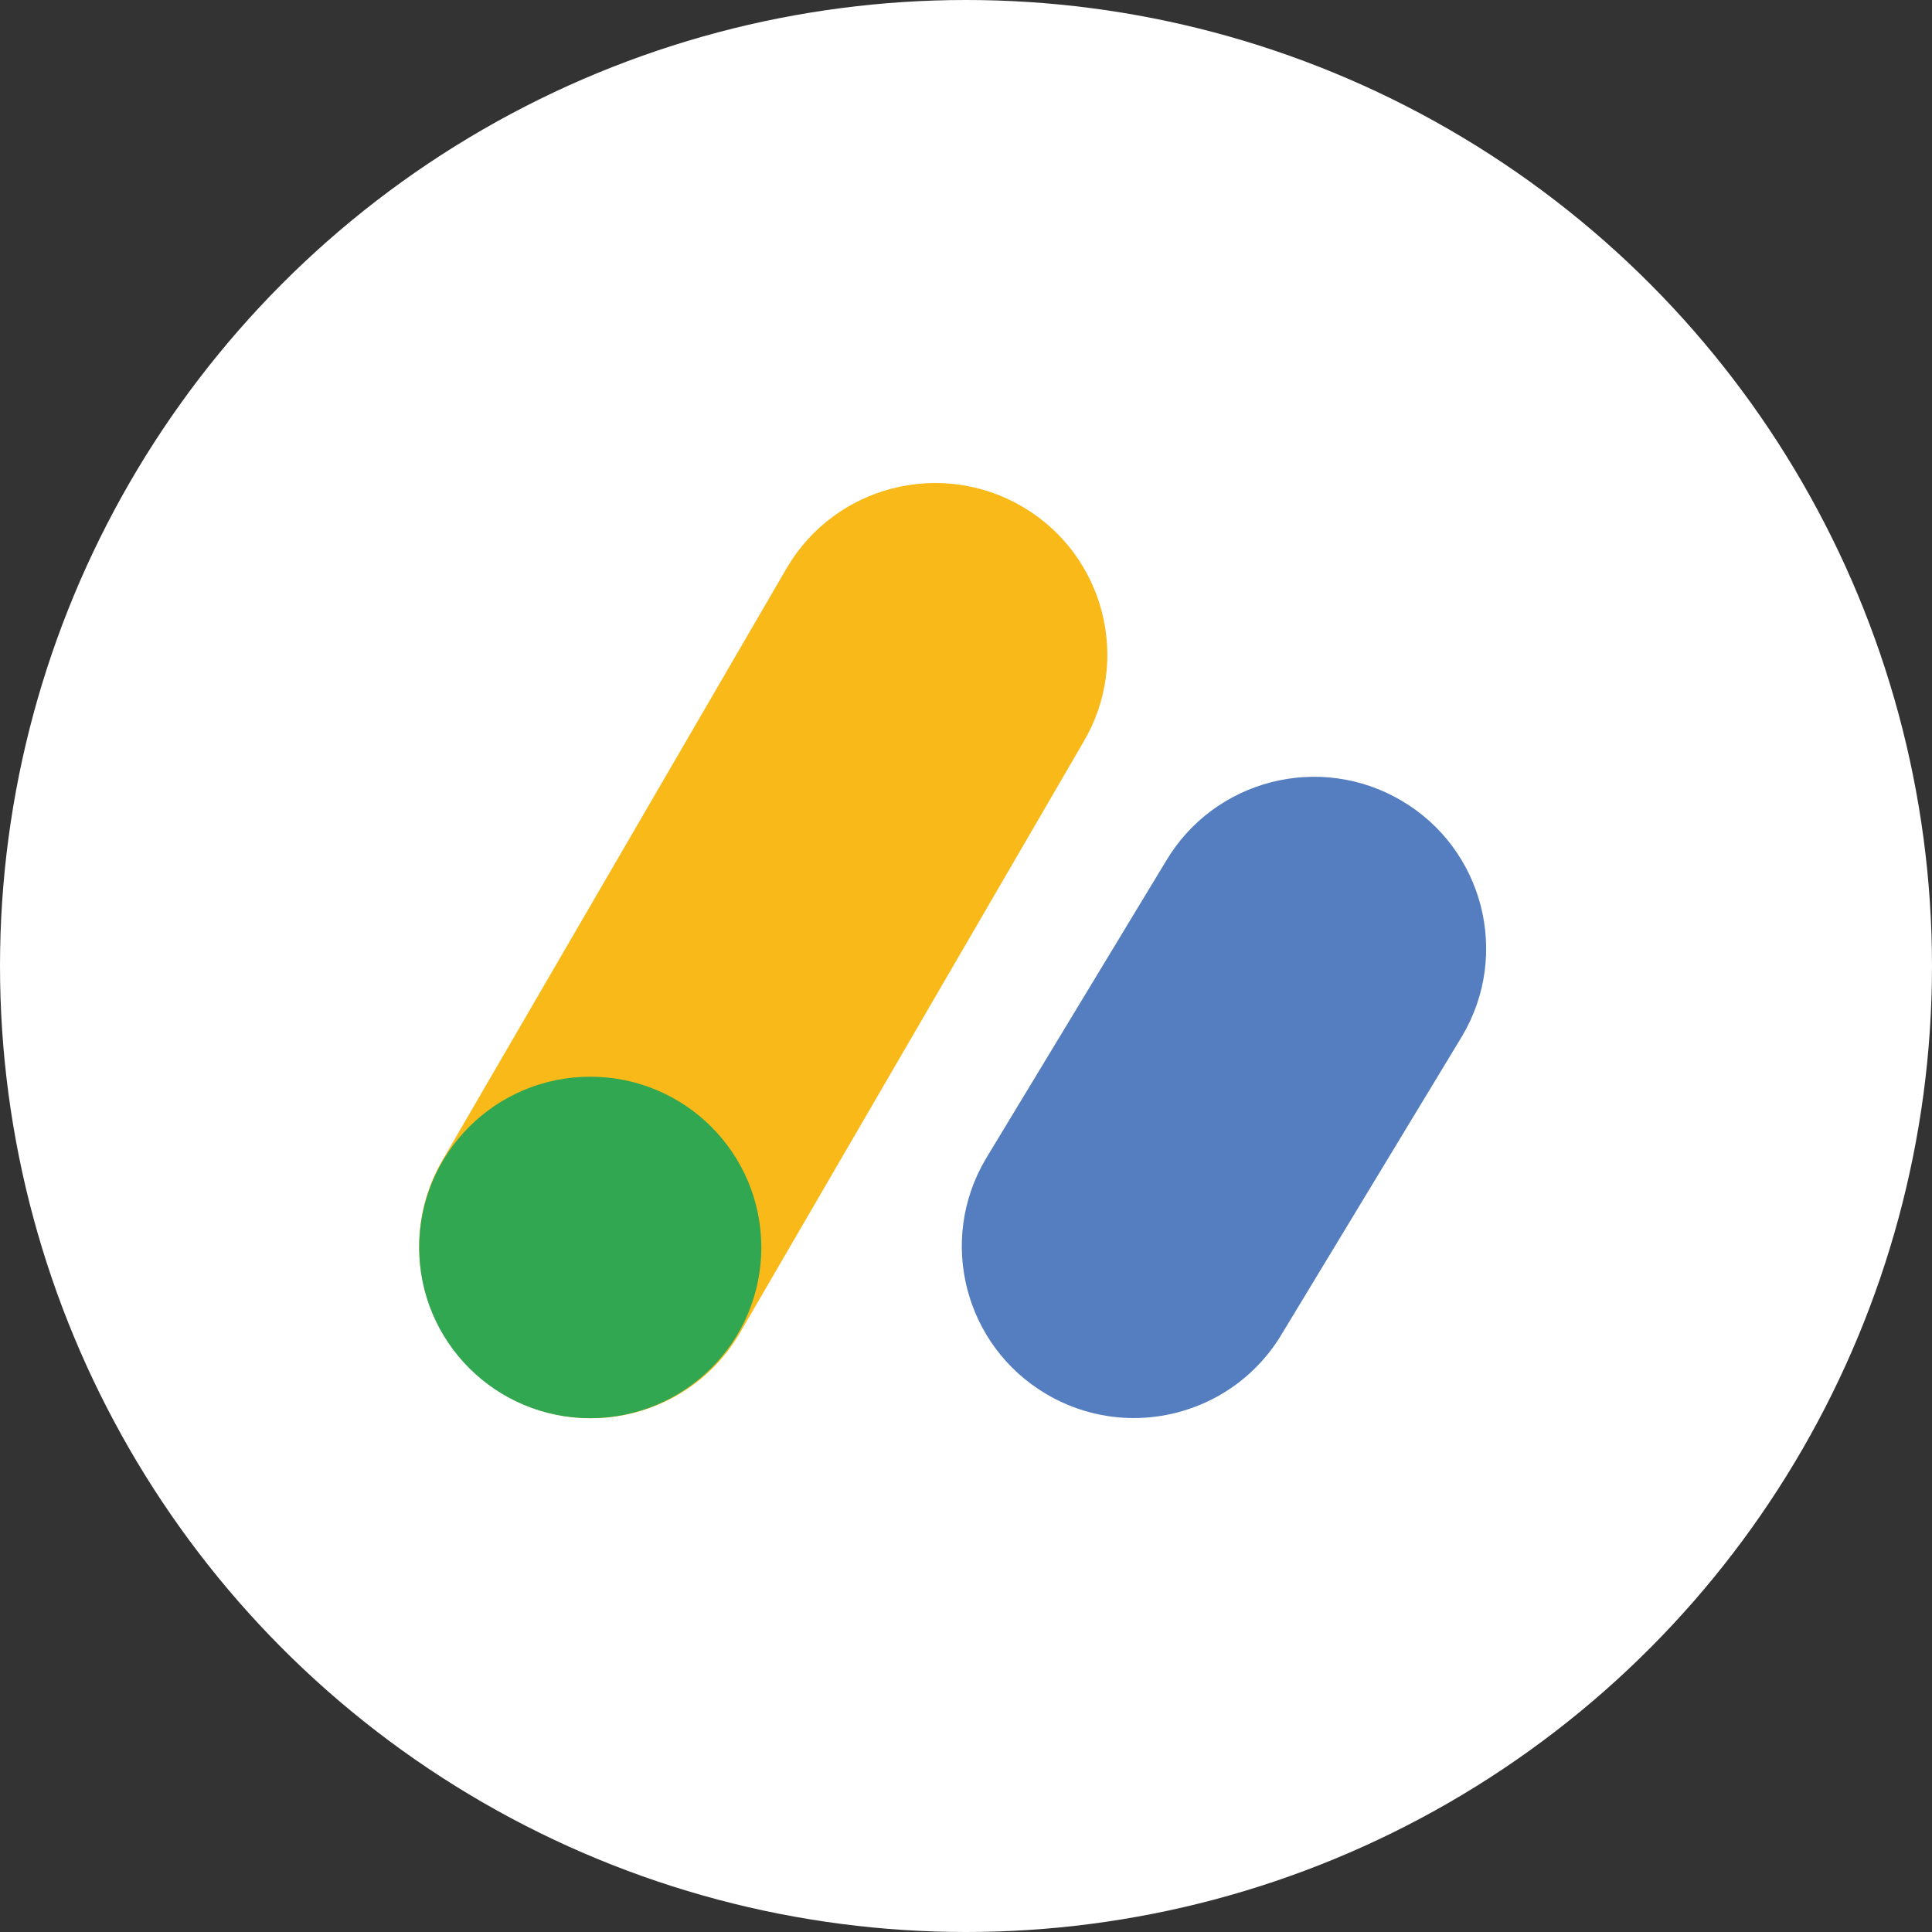 <svg width="52" height="52" viewBox="0 0 52 52" fill="none" xmlns="http://www.w3.org/2000/svg">
<rect x="0" y="0" width="52" height="52" fill="#333333" stroke="none"/>
<circle cx="26" cy="26" r="26" fill="white"/>
<path d="M30.514 38.167C32.098 38.167 33.64 37.356 34.505 35.896L39.355 27.884C40.656 25.686 39.928 22.851 37.726 21.552C35.525 20.252 32.684 20.98 31.382 23.177L26.533 31.19C25.231 33.388 25.96 36.222 28.161 37.521C28.901 37.958 29.713 38.167 30.514 38.167Z" fill="#547EC0"/>
<path d="M15.909 38.171C15.107 38.171 14.295 37.964 13.556 37.527C11.354 36.226 10.626 33.392 11.927 31.195L21.186 15.27C22.487 13.074 25.327 12.345 27.53 13.644C29.731 14.943 30.461 17.779 29.158 19.976L19.9 35.9C19.036 37.359 17.494 38.171 15.909 38.171Z" fill="#F9B918"/>
<path d="M15.886 38.171C18.43 38.171 20.491 36.114 20.491 33.575C20.491 31.037 18.43 28.98 15.886 28.98C13.343 28.98 11.282 31.037 11.282 33.575C11.282 36.114 13.343 38.171 15.886 38.171Z" fill="#31A751"/>
</svg>
